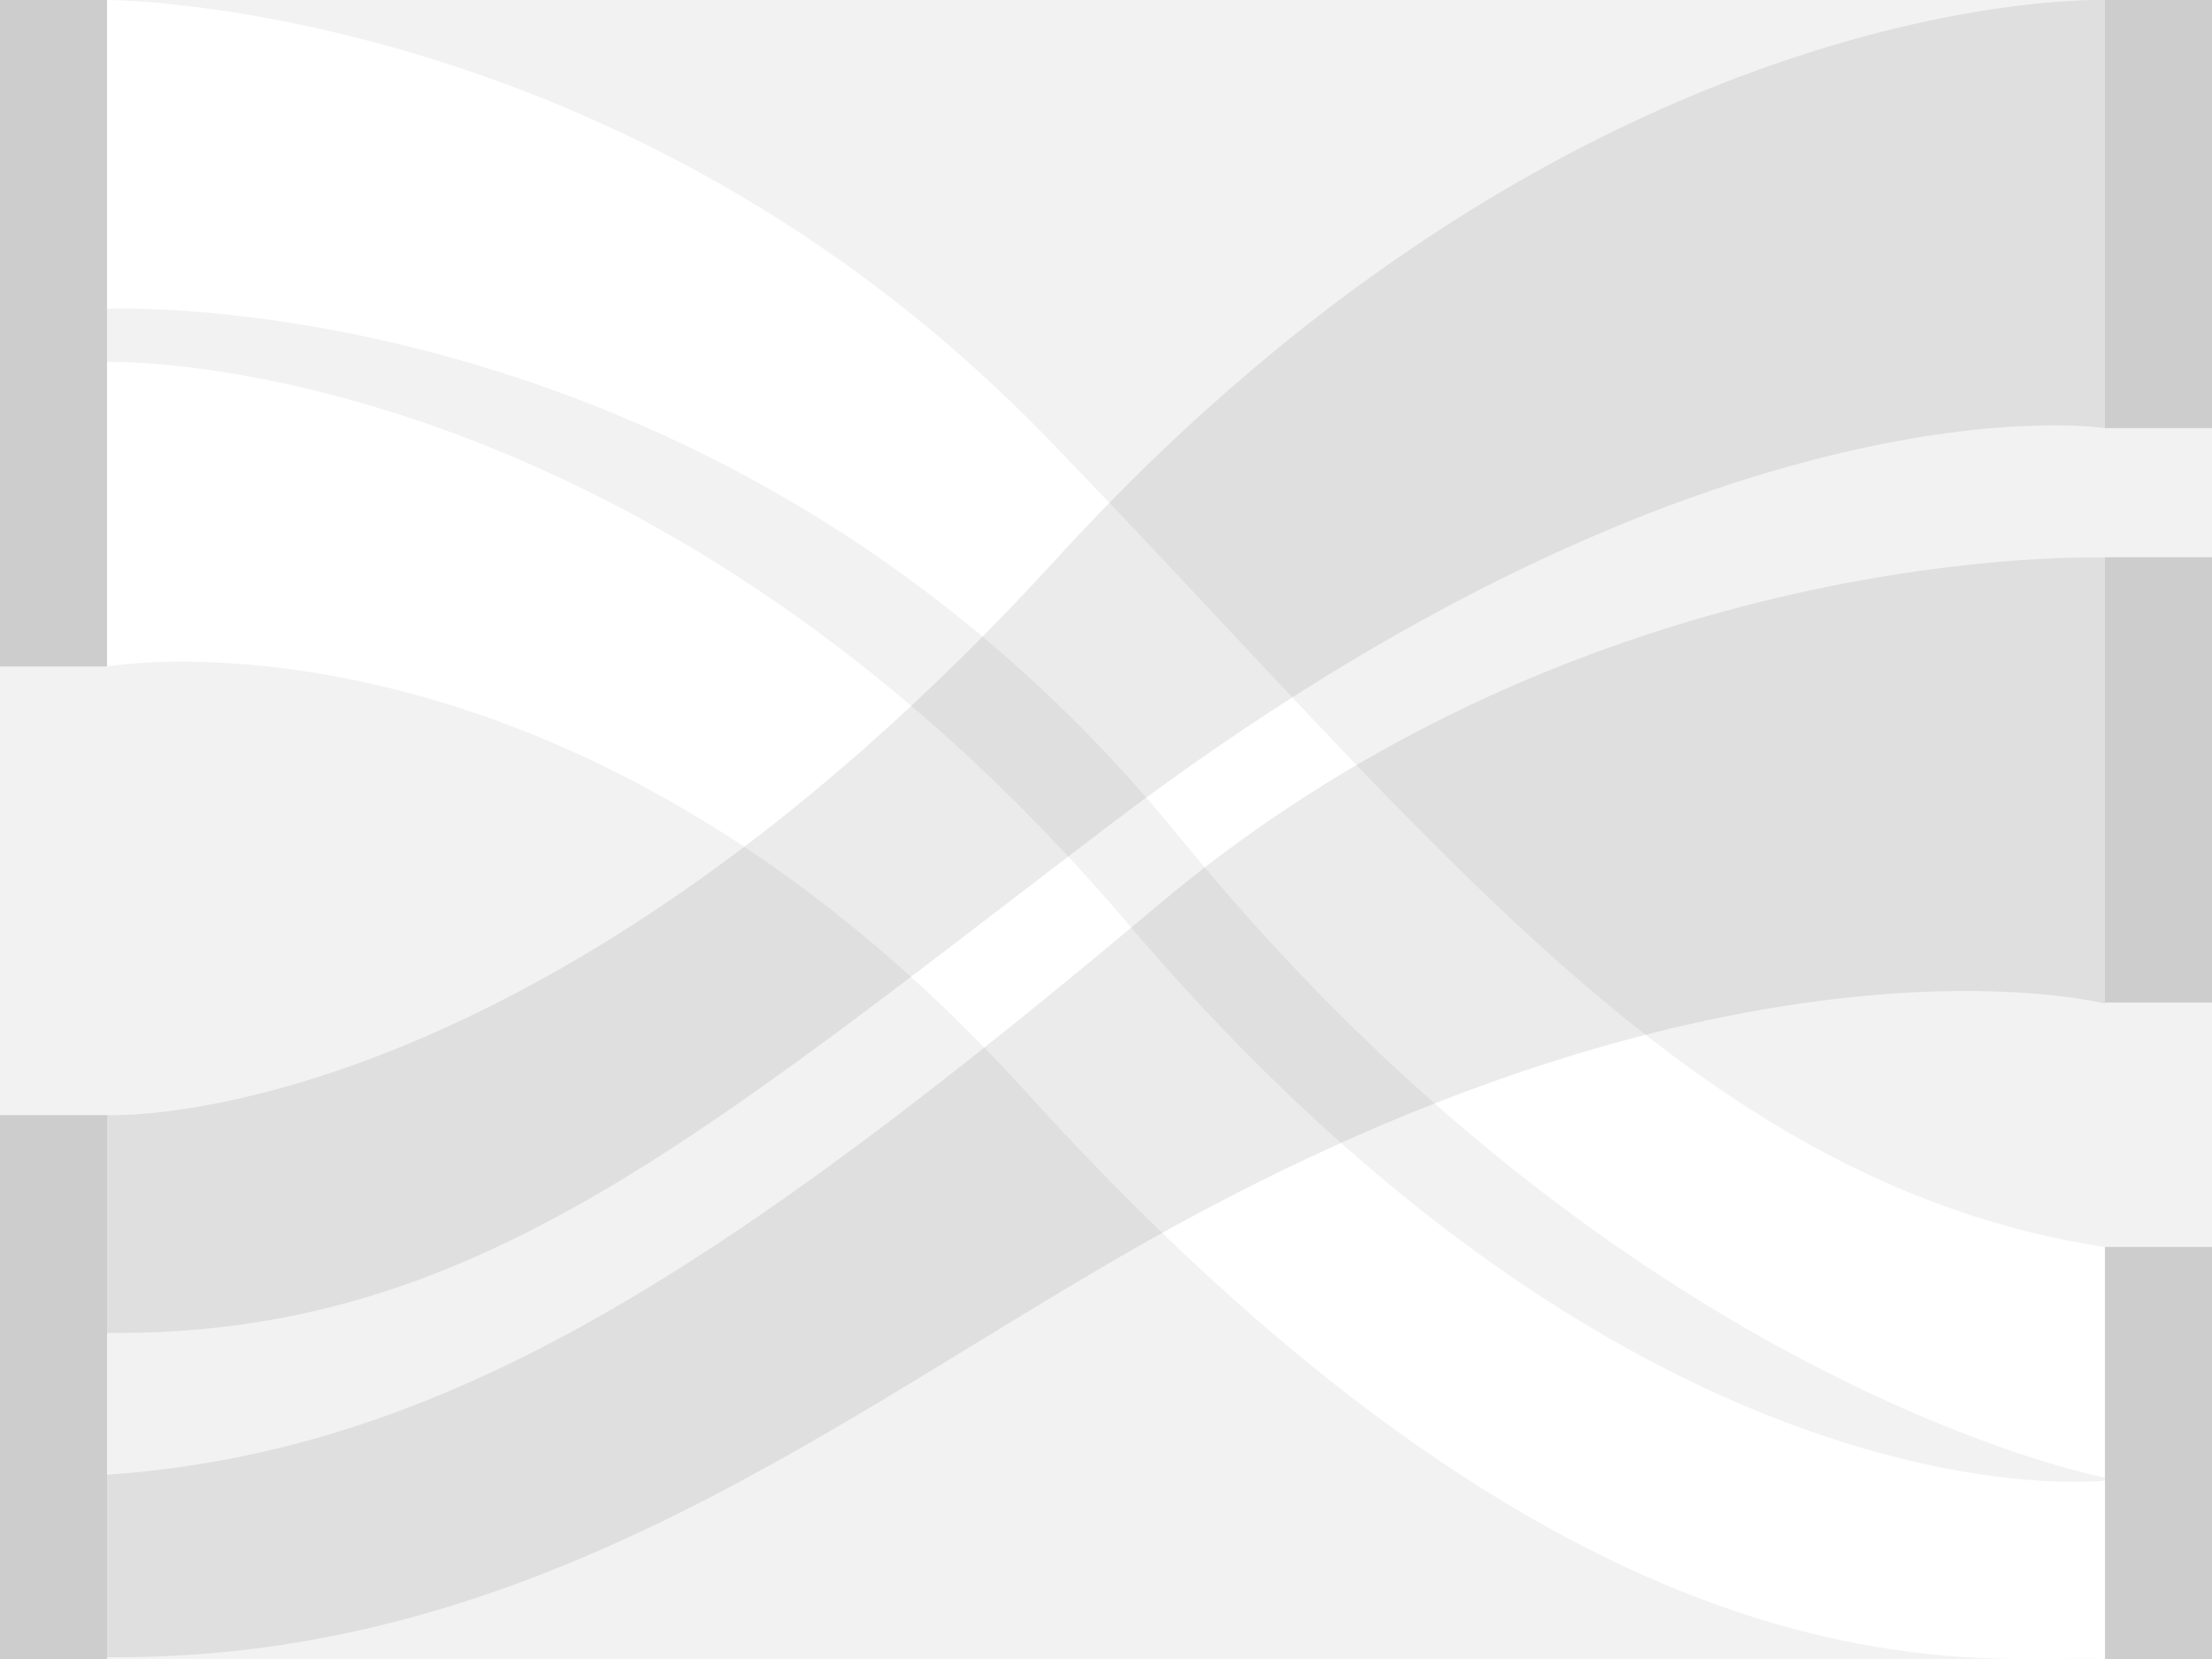 <svg id="透视表" xmlns="http://www.w3.org/2000/svg" viewBox="0 0 124 93"><defs><style>.cls-1{fill:#f2f2f2;}.cls-2,.cls-4{fill:#383838;}.cls-2{opacity:0.2;}.cls-3{fill:#fff;}.cls-4{opacity:0.1;}</style></defs><rect class="cls-1" width="124" height="93"/><polygon class="cls-2" points="6 37.36 0 37.36 0 0 6 0 6 10.43 6 37.36"/><rect class="cls-2" x="118" width="6" height="24"/><rect class="cls-2" x="118" y="69.9" width="6" height="23.1"/><rect class="cls-2" x="118" y="31.24" width="6" height="24.96"/><rect class="cls-2" y="62.51" width="6" height="30.49"/><path class="cls-3" d="M6,17.31V0S34.87,0,58.6,24.45c21.37,22,36,41.87,59.39,45.46V82.83S91.23,77.77,66.1,46.9C40.7,15.69,6,17.31,6,17.31Z"/><path class="cls-3" d="M6,20.29s29.67-.94,57.22,31.48C92.39,86.1,118,83,118,83V93c-7.25-.27-28.49,3.5-60.45-31.75C31.74,32.8,6,37.36,6,37.36Z"/><path class="cls-4" d="M6,74.72V62.51s23.64,1.21,53.23-31.19S118,0,118,0V24S96,20.53,62,46.4C39.11,63.83,26.43,74.93,6,74.72Z"/><path class="cls-4" d="M6,92.9V82.67c19-1.33,34.62-11.5,59-32s53-19.41,53-19.41v25S97.38,50.93,64.35,69.56C47.14,79.27,30.23,93.11,6,92.9Z"/></svg>